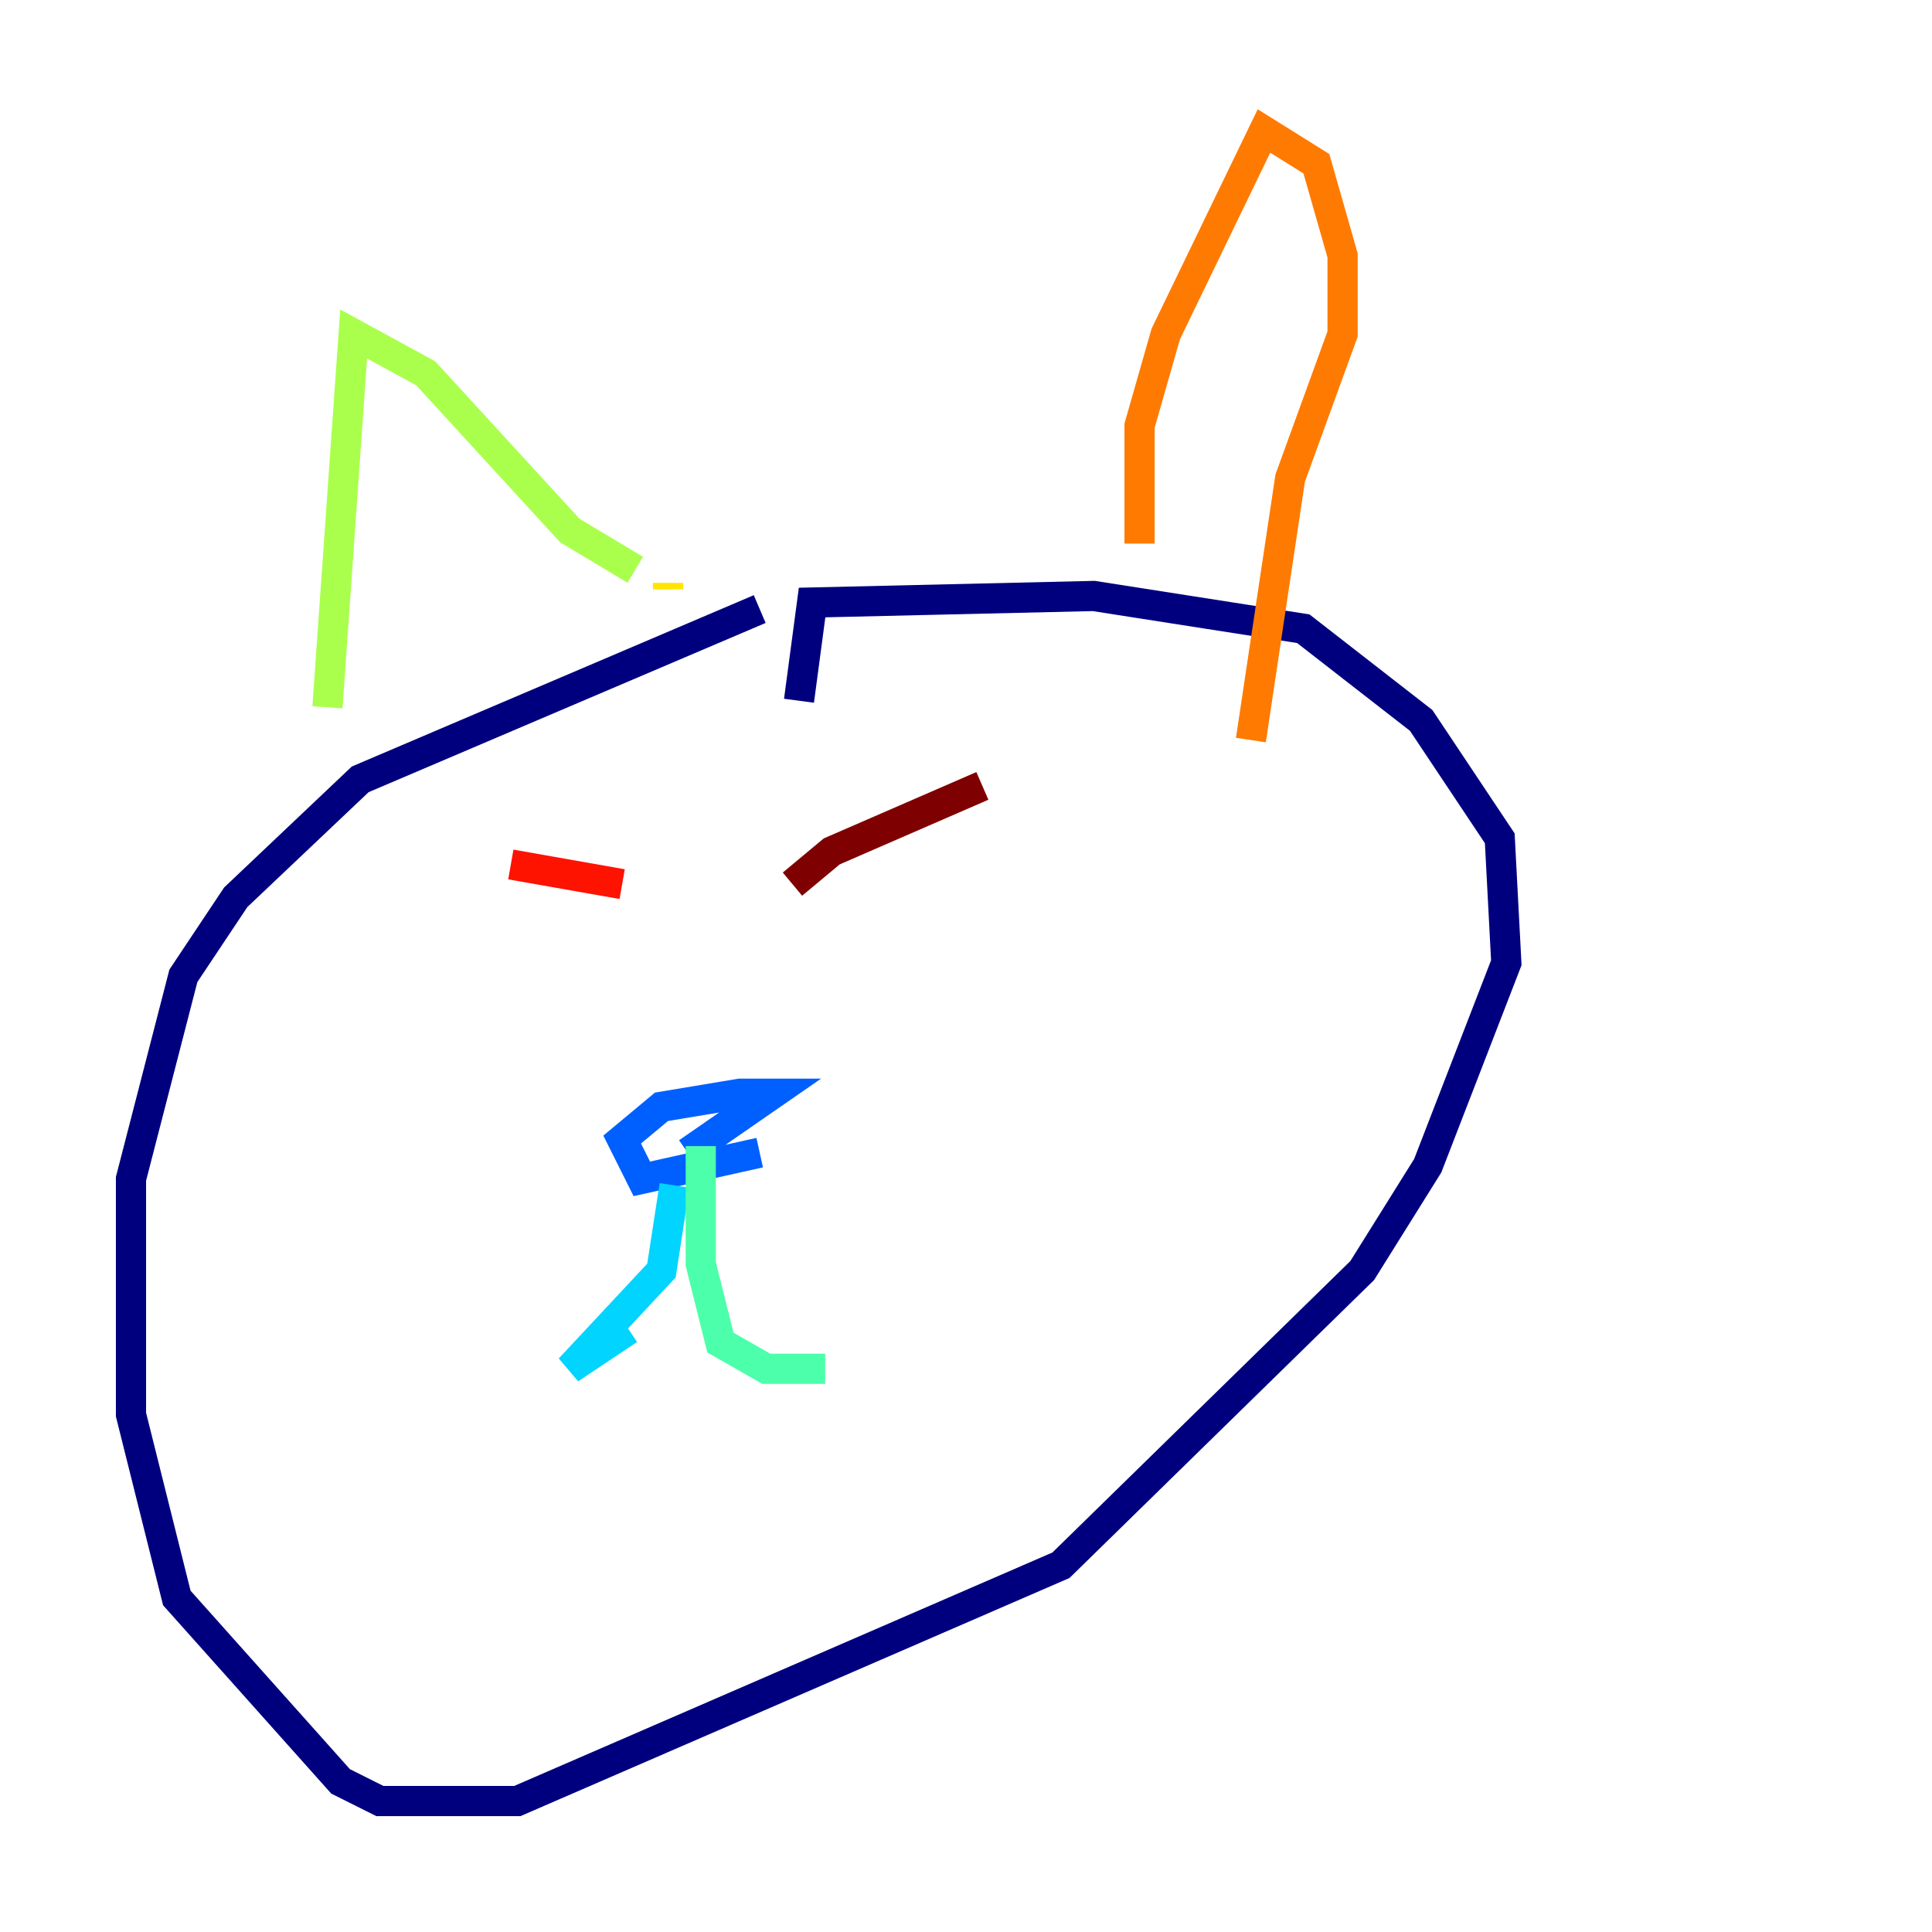 <?xml version="1.0" encoding="utf-8" ?>
<svg baseProfile="tiny" height="128" version="1.2" viewBox="0,0,128,128" width="128" xmlns="http://www.w3.org/2000/svg" xmlns:ev="http://www.w3.org/2001/xml-events" xmlns:xlink="http://www.w3.org/1999/xlink"><defs /><polyline fill="none" points="50.332,40.352 23.864,51.634 15.62,59.444 12.149,64.651 8.678,78.102 8.678,93.722 11.715,105.871 22.563,118.02 25.166,119.322 34.278,119.322 70.291,103.702 90.251,84.176 94.59,77.234 99.797,63.783 99.363,55.539 94.156,47.729 86.346,41.654 72.461,39.485 53.803,39.919 52.936,46.427" stroke="#00007f" stroke-width="2" /><polyline fill="none" points="47.295,77.668 47.295,77.668" stroke="#0000fe" stroke-width="2" /><polyline fill="none" points="50.332,76.366 42.522,78.102 41.22,75.498 43.824,73.329 49.031,72.461 51.2,72.461 45.559,76.366" stroke="#0060ff" stroke-width="2" /><polyline fill="none" points="44.691,78.536 43.824,84.176 37.749,90.685 41.654,88.081" stroke="#00d4ff" stroke-width="2" /><polyline fill="none" points="46.427,75.932 46.427,83.742 47.729,88.949 50.766,90.685 54.671,90.685" stroke="#4cffaa" stroke-width="2" /><polyline fill="none" points="21.695,46.861 23.43,22.129 28.203,24.732 37.749,35.146 42.088,37.749" stroke="#aaff4c" stroke-width="2" /><polyline fill="none" points="44.258,38.617 44.258,39.051" stroke="#ffe500" stroke-width="2" /><polyline fill="none" points="75.498,36.014 75.498,28.203 77.234,22.129 83.742,8.678 87.214,10.848 88.949,16.922 88.949,22.129 85.478,31.675 82.875,49.031" stroke="#ff7a00" stroke-width="2" /><polyline fill="none" points="33.844,57.275 41.22,58.576" stroke="#fe1200" stroke-width="2" /><polyline fill="none" points="65.085,52.068 55.105,56.407 52.502,58.576" stroke="#7f0000" stroke-width="2" /></svg>
